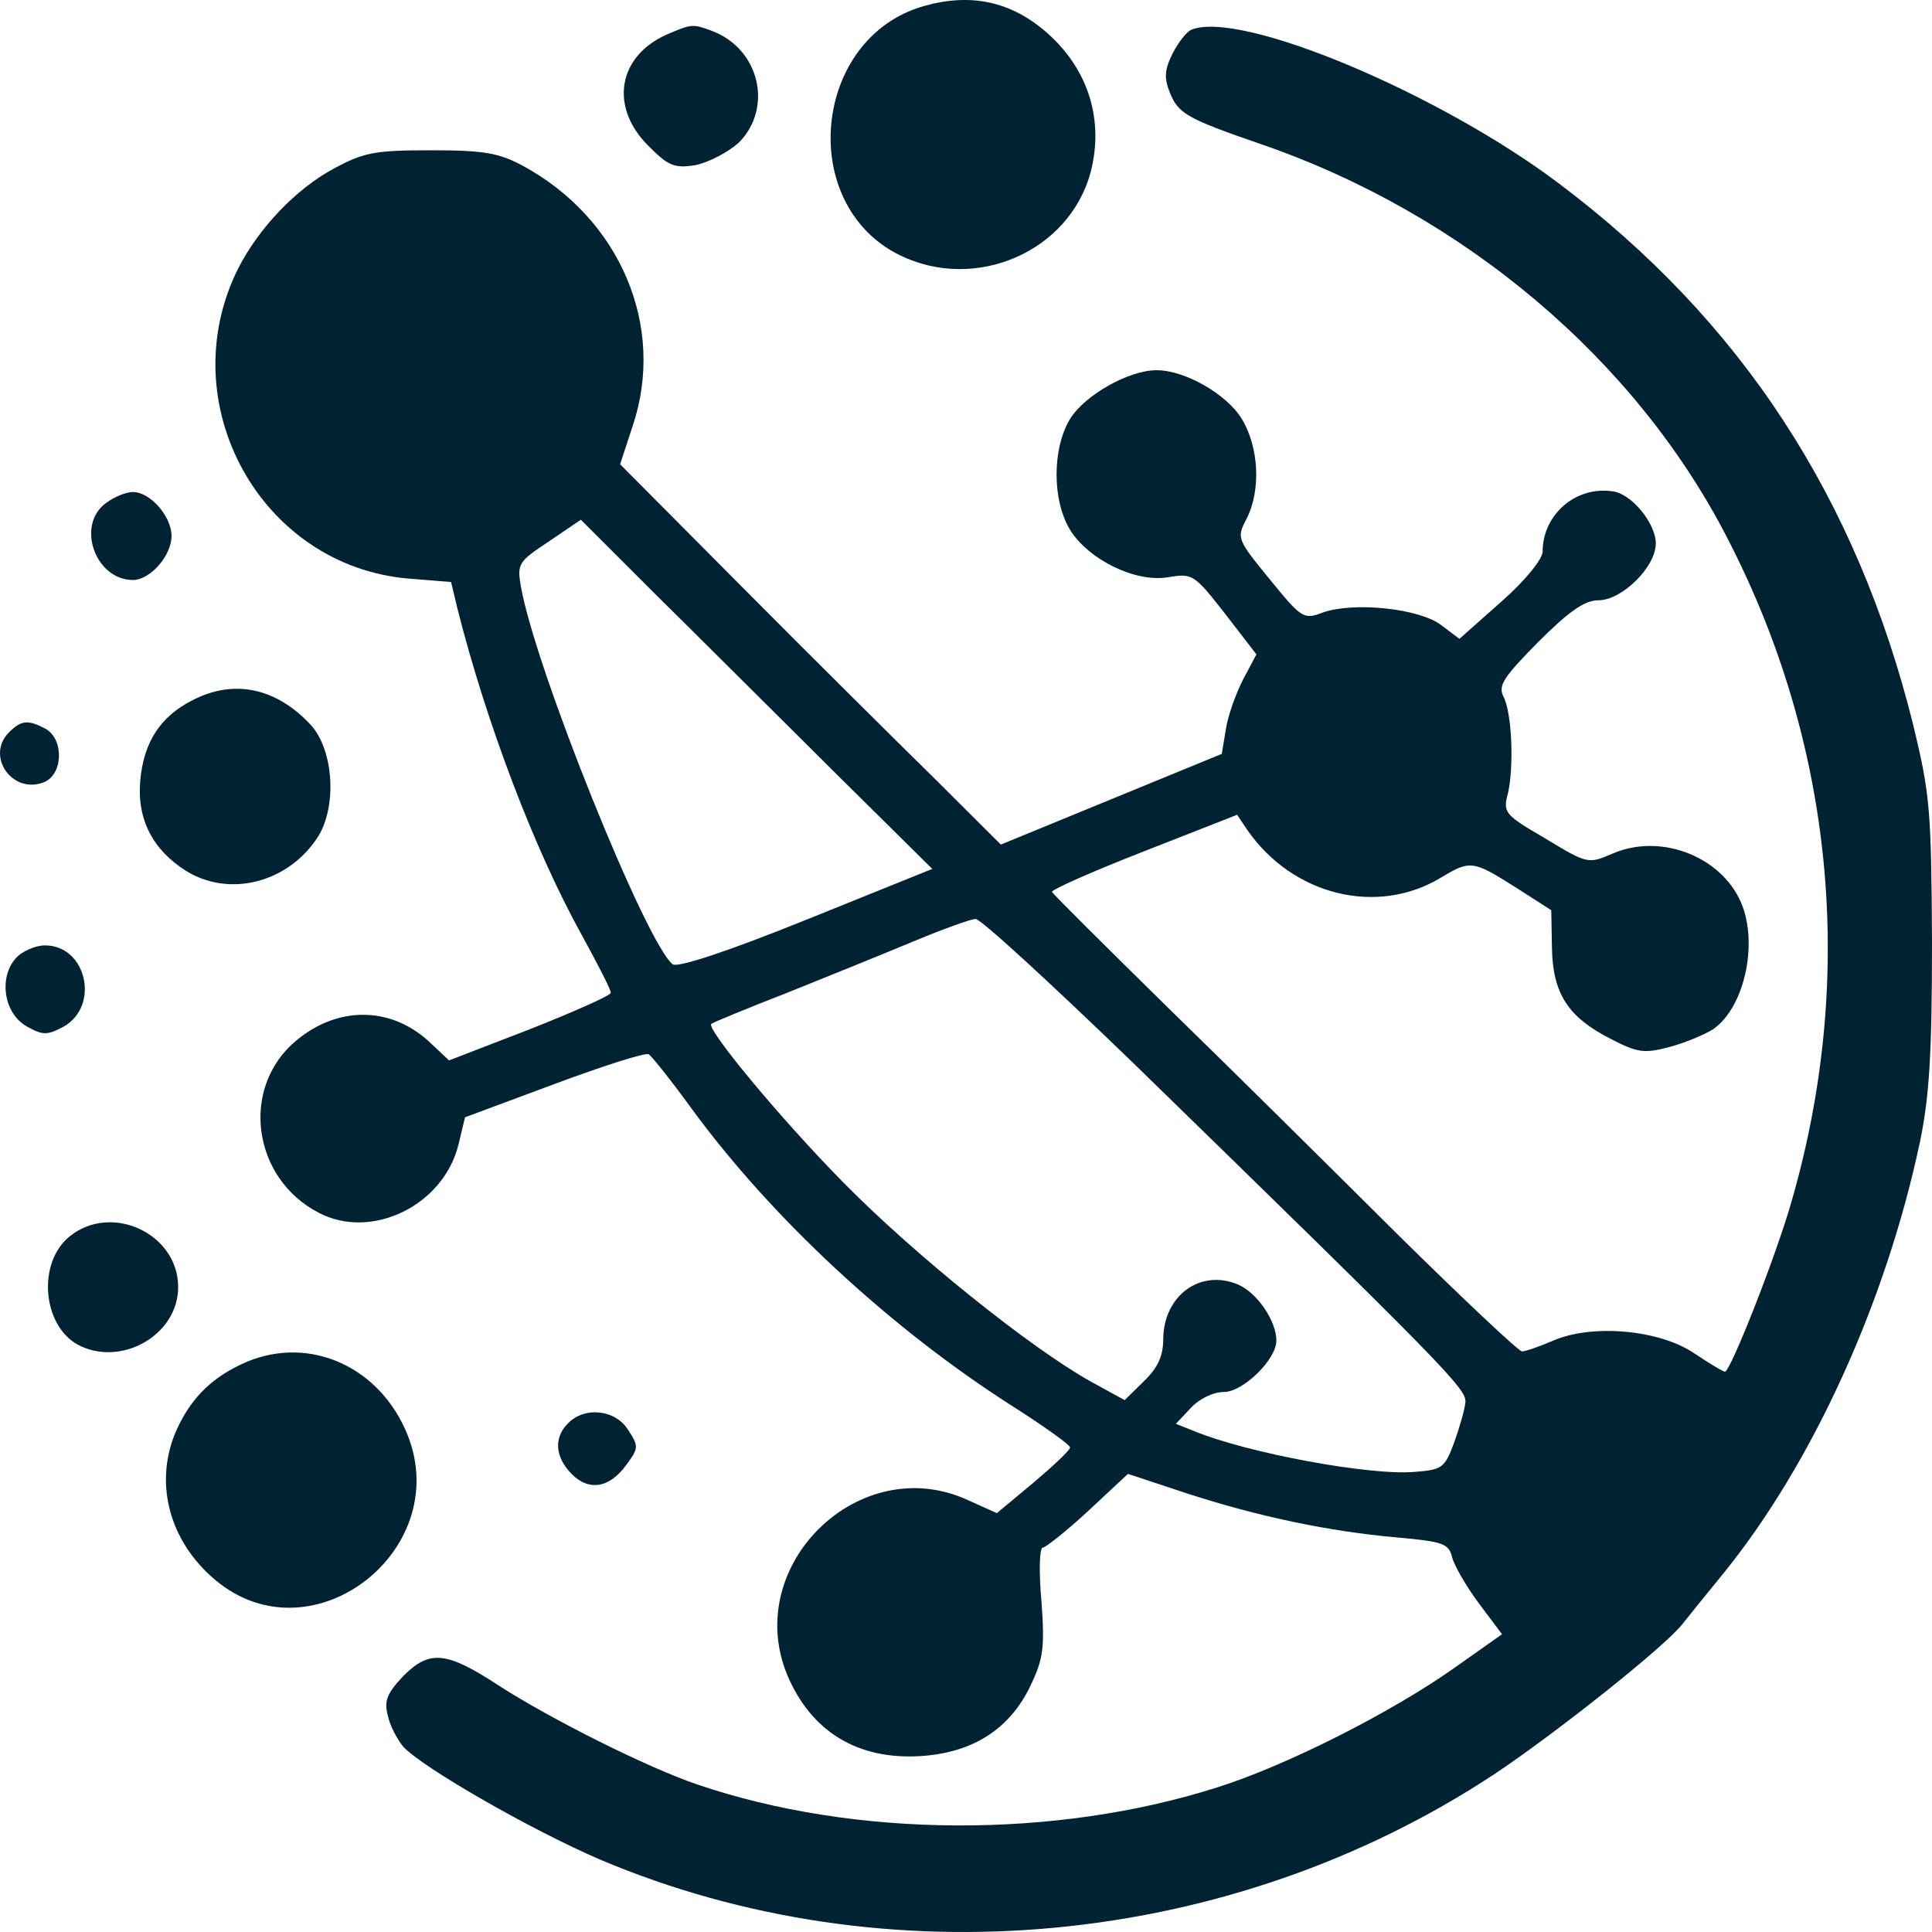 <svg width="60" height="60" viewBox="0 0 60 60" fill="none" xmlns="http://www.w3.org/2000/svg">
<path d="M28.685 0.19C25.233 1.178 24.737 6.348 27.941 7.924C30.297 9.08 33.212 7.819 33.873 5.339C34.286 3.742 33.811 2.166 32.529 1.031C31.413 0.043 30.152 -0.23 28.685 0.19Z" fill="#002333"/>
<path d="M20.705 1.073C19.196 1.746 18.928 3.301 20.106 4.499C20.747 5.15 20.933 5.234 21.594 5.129C22.008 5.045 22.607 4.73 22.938 4.436C24.013 3.364 23.599 1.535 22.132 0.968C21.512 0.737 21.491 0.737 20.705 1.073Z" fill="#002333"/>
<path d="M36.994 0.926C36.849 0.989 36.601 1.304 36.415 1.662C36.167 2.166 36.146 2.418 36.332 2.88C36.601 3.532 36.849 3.679 39.164 4.478C45.448 6.642 50.802 11.161 53.654 16.73C56.941 23.097 57.644 30.305 55.659 37.24C55.163 39.006 53.737 42.599 53.571 42.599C53.509 42.599 53.096 42.347 52.621 42.032C51.546 41.297 49.458 41.107 48.238 41.633C47.804 41.822 47.37 41.969 47.267 41.969C47.164 41.969 45.427 40.33 43.401 38.333C41.397 36.337 38.172 33.142 36.229 31.251C34.306 29.36 32.694 27.763 32.673 27.7C32.632 27.637 33.914 27.069 35.526 26.439L38.42 25.304L38.73 25.766C40.136 27.805 42.761 28.456 44.745 27.258C45.655 26.712 45.737 26.712 47.06 27.552L48.176 28.267L48.197 29.423C48.218 30.852 48.693 31.587 50.016 32.26C50.864 32.701 51.07 32.722 51.856 32.512C52.331 32.386 52.931 32.134 53.199 31.966C54.212 31.272 54.646 29.15 54.005 27.889C53.323 26.544 51.525 25.892 50.099 26.502C49.313 26.838 49.313 26.838 47.99 26.039C46.73 25.304 46.667 25.241 46.833 24.631C47.019 23.791 46.957 22.131 46.688 21.626C46.523 21.29 46.688 21.038 47.763 19.945C48.734 18.978 49.21 18.642 49.644 18.642C50.367 18.642 51.422 17.612 51.422 16.877C51.422 16.246 50.657 15.322 50.078 15.258C48.921 15.09 47.908 15.994 47.908 17.129C47.908 17.36 47.37 18.032 46.626 18.684L45.324 19.84L44.766 19.419C44.084 18.894 42.058 18.684 41.086 19.02C40.487 19.251 40.425 19.209 39.433 17.991C38.42 16.751 38.399 16.709 38.709 16.12C39.164 15.238 39.102 13.893 38.565 13.01C38.11 12.253 36.808 11.497 35.919 11.497C35.051 11.497 33.686 12.274 33.232 13.01C32.673 13.934 32.673 15.532 33.232 16.456C33.81 17.381 35.257 18.096 36.27 17.927C37.035 17.801 37.076 17.822 38.048 19.062L39.019 20.323L38.606 21.101C38.379 21.542 38.13 22.236 38.069 22.656L37.944 23.412L34.513 24.82L31.082 26.229L29.015 24.169C27.857 23.034 25.191 20.386 23.082 18.264L19.258 14.418L19.651 13.22C20.685 10.131 19.258 6.789 16.24 5.15C15.496 4.751 15.041 4.667 13.388 4.667C11.652 4.667 11.3 4.73 10.37 5.234C9.192 5.865 8.034 7.084 7.393 8.344C5.306 12.527 8.096 17.591 12.706 17.97L14.008 18.075L14.215 18.936C15.104 22.446 16.592 26.376 18.059 29.023C18.555 29.927 18.969 30.726 18.969 30.831C18.969 30.915 17.832 31.419 16.447 31.966L13.946 32.932L13.409 32.428C12.21 31.251 10.515 31.209 9.192 32.323C7.455 33.773 7.827 36.589 9.895 37.661C11.527 38.523 13.76 37.451 14.235 35.559L14.442 34.698L17.212 33.668C18.741 33.1 20.044 32.68 20.147 32.743C20.23 32.785 20.85 33.563 21.491 34.446C23.971 37.829 27.63 41.233 31.413 43.65C32.405 44.281 33.232 44.869 33.232 44.953C33.232 45.037 32.715 45.521 32.095 46.046L30.958 46.992L30.069 46.592C26.72 45.037 23.041 48.589 24.447 52.014C25.191 53.78 26.638 54.662 28.601 54.536C30.214 54.431 31.371 53.696 32.012 52.33C32.405 51.51 32.446 51.153 32.343 49.724C32.26 48.82 32.281 48.063 32.384 48.063C32.467 48.063 33.108 47.559 33.79 46.929L35.03 45.773L36.87 46.382C39.081 47.097 41.252 47.559 43.401 47.748C44.807 47.874 44.993 47.937 45.096 48.358C45.158 48.61 45.531 49.261 45.923 49.787L46.647 50.753L45.158 51.804C43.195 53.191 39.95 54.83 37.821 55.503C32.756 57.121 26.534 57.079 21.656 55.419C20.106 54.893 17.129 53.401 15.496 52.351C13.863 51.279 13.347 51.237 12.54 52.035C12.024 52.582 11.92 52.813 12.044 53.275C12.106 53.59 12.334 54.011 12.52 54.242C13.119 54.893 16.488 56.827 18.638 57.752C27.526 61.513 38.213 60.505 46.399 55.104C48.238 53.885 51.69 51.153 52.248 50.438C52.414 50.228 52.972 49.535 53.489 48.904C56.279 45.479 58.574 40.435 59.628 35.454C59.917 34.046 60 32.743 60 29.255C59.979 25.157 59.938 24.673 59.421 22.53C57.664 15.448 54.068 9.942 48.383 5.675C44.662 2.88 38.503 0.296 36.994 0.926ZM25.873 23.938L28.953 26.985L25.046 28.561C22.545 29.57 21.057 30.053 20.891 29.948C20.064 29.297 16.633 20.785 16.178 18.222C16.054 17.507 16.096 17.444 17.047 16.814L18.039 16.141L20.416 18.516C21.718 19.798 24.178 22.257 25.873 23.938ZM35.154 32.974C44.993 42.557 45.531 43.125 45.51 43.545C45.489 43.776 45.324 44.344 45.158 44.806C44.869 45.584 44.786 45.647 43.939 45.71C42.554 45.836 38.73 45.121 37.097 44.449L36.518 44.218L36.973 43.734C37.242 43.44 37.676 43.23 38.007 43.23C38.606 43.23 39.639 42.221 39.639 41.633C39.639 41.023 39.04 40.141 38.441 39.889C37.283 39.405 36.146 40.225 36.126 41.57C36.126 42.116 35.96 42.473 35.526 42.894L34.927 43.482L33.893 42.915C32.033 41.885 28.415 38.985 26.183 36.715C24.199 34.698 21.925 31.945 22.09 31.798C22.131 31.756 23.206 31.314 24.447 30.831C25.707 30.326 27.465 29.612 28.374 29.234C29.284 28.855 30.152 28.54 30.296 28.54C30.441 28.519 32.632 30.537 35.154 32.974Z" fill="#002333"/>
<path d="M3.301 15.616C2.35 16.288 2.95 18.012 4.128 18.012C4.666 18.012 5.327 17.255 5.327 16.645C5.327 16.036 4.666 15.28 4.128 15.28C3.921 15.28 3.549 15.427 3.301 15.616Z" fill="#002333"/>
<path d="M5.967 21.752C4.975 22.257 4.458 23.055 4.355 24.253C4.252 25.451 4.748 26.397 5.781 27.048C7.145 27.889 8.985 27.405 9.895 25.955C10.473 24.989 10.349 23.265 9.647 22.509C8.572 21.353 7.249 21.08 5.967 21.752Z" fill="#002333"/>
<path d="M0.262 22.761C-0.44 23.497 0.386 24.673 1.358 24.295C1.957 24.064 1.999 22.971 1.42 22.635C0.862 22.341 0.655 22.362 0.262 22.761Z" fill="#002333"/>
<path d="M0.49 29.759C-0.048 30.369 0.118 31.482 0.841 31.882C1.337 32.155 1.461 32.155 1.978 31.882C3.115 31.23 2.681 29.36 1.399 29.36C1.089 29.36 0.676 29.549 0.49 29.759Z" fill="#002333"/>
<path d="M2.164 38.396C1.151 39.216 1.316 41.149 2.412 41.759C3.755 42.473 5.533 41.465 5.533 39.972C5.533 38.312 3.466 37.346 2.164 38.396Z" fill="#002333"/>
<path d="M7.497 42.368C6.505 42.831 5.864 43.503 5.43 44.533C4.789 46.13 5.285 47.895 6.691 49.072C9.729 51.615 14.235 48.042 12.582 44.386C11.652 42.326 9.44 41.444 7.497 42.368Z" fill="#002333"/>
<path d="M17.647 44.197C17.192 44.638 17.233 45.247 17.75 45.773C18.287 46.319 18.928 46.214 19.445 45.5C19.838 44.974 19.838 44.911 19.507 44.407C19.114 43.776 18.163 43.671 17.647 44.197Z" fill="#002333"/>
</svg>
